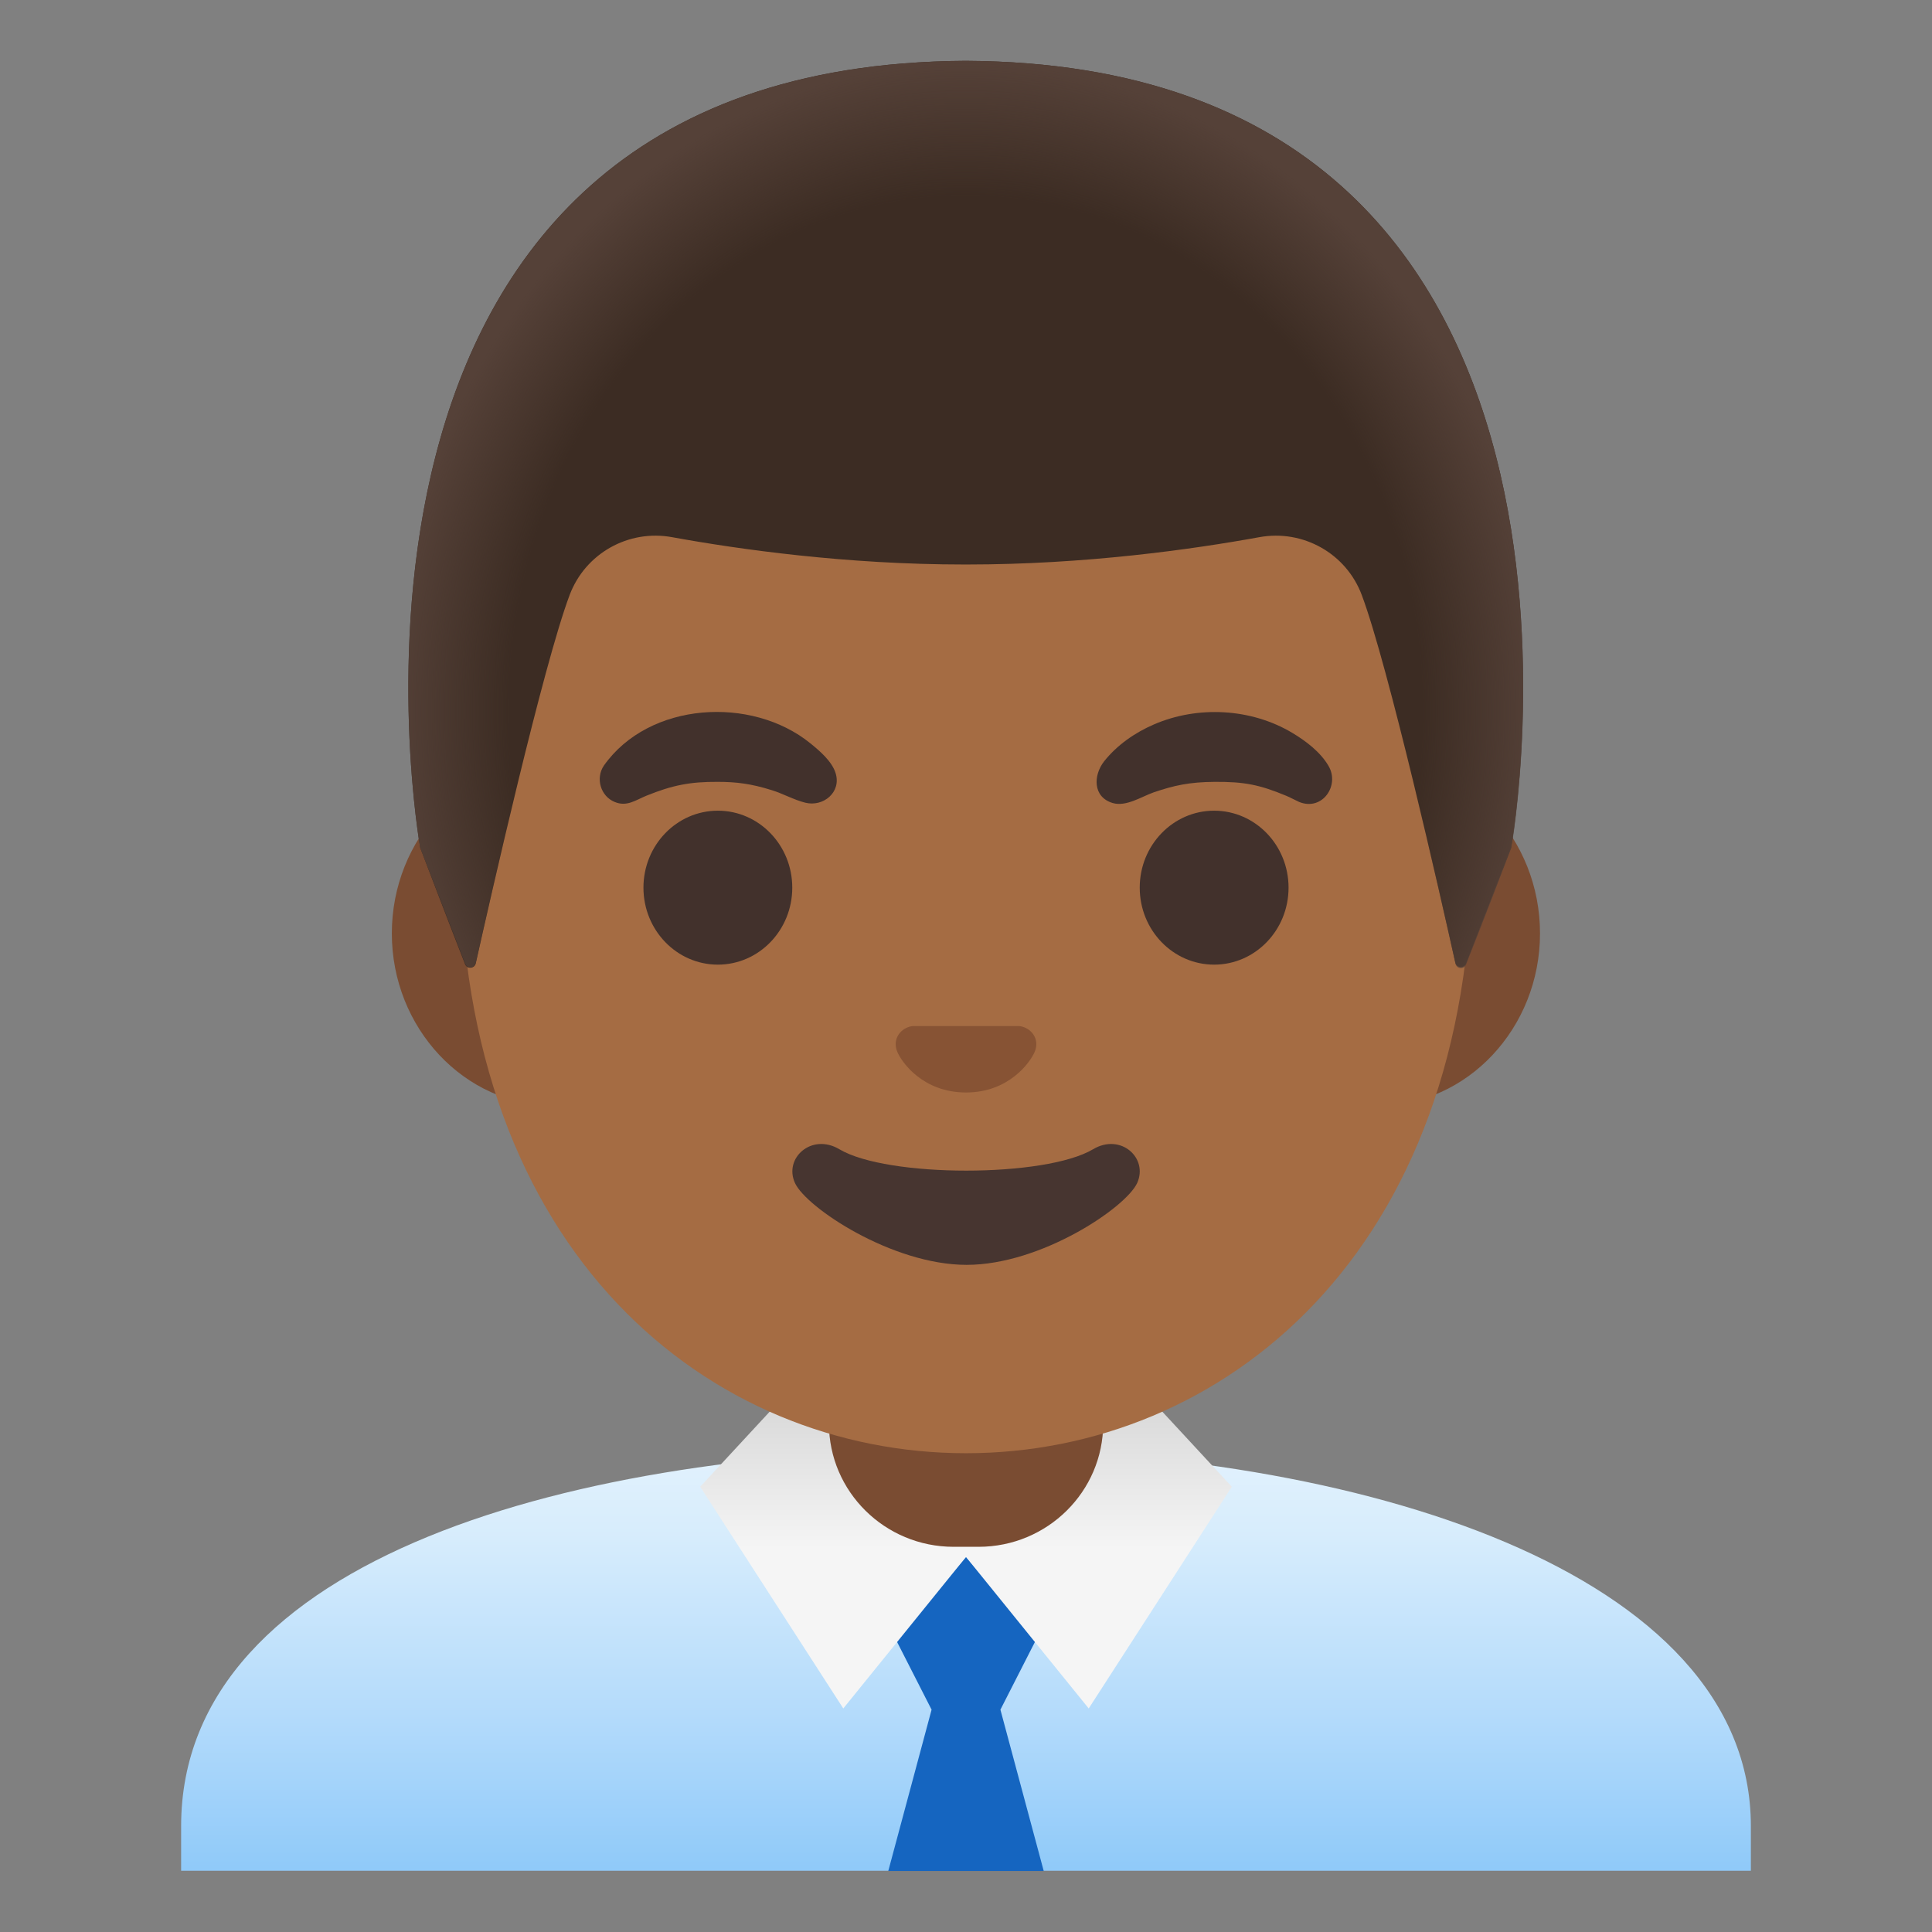 <?xml version="1.0" encoding="utf-8"?>
<!-- Generator: Adobe Illustrator 24.0.3, SVG Export Plug-In . SVG Version: 6.00 Build 0)  -->
<!-- Copyright 2013 Google, Inc. All Rights Reserved. Licensed under the Apache License, Version 2.0 -->
<svg version="1.1" id="Layer_1" xmlns="http://www.w3.org/2000/svg" xmlns:xlink="http://www.w3.org/1999/xlink" x="0px" y="0px"
	 viewBox="0 0 128 128" style="enable-background:new 0 0 128 128;" xml:space="preserve">
<rect x="0" y="0" width="128" height="128" fill="#808080" stroke="none"/>
<g>
	<g id="XMLID_116_">
		
			<linearGradient id="SVGID_1_" gradientUnits="userSpaceOnUse" x1="64" y1="32.312" x2="64" y2="4.301" gradientTransform="matrix(1 0 0 -1 0 128)">
			<stop  offset="3.200000e-03" style="stop-color:#E3F2FD"/>
			<stop  offset="0.225" style="stop-color:#D6ECFC"/>
			<stop  offset="0.635" style="stop-color:#B4DBFB"/>
			<stop  offset="1" style="stop-color:#90CAF9"/>
		</linearGradient>
		<path style="fill:url(#SVGID_1_);" d="M64.14,96c-0.05,0-0.09,0-0.14,0c-25.65,0.03-52,7.1-52,24.99v2.95h1.5H15h98h1.5h1.5v-2.95
			C116,104.12,89.9,96,64.14,96z"/>
	</g>
</g>
<polygon style="fill:#1565C0;" points="66.28,113.27 68.65,108.62 64,103.15 59.35,108.62 61.72,113.27 58.85,123.96 64,123.96 
	69.15,123.96 "/>
<g>
	
		<linearGradient id="SVGID_2_" gradientUnits="userSpaceOnUse" x1="64" y1="16.319" x2="64" y2="34.552" gradientTransform="matrix(1 0 0 -1 0 128)">
		<stop  offset="0.5" style="stop-color:#F5F5F5"/>
		<stop  offset="1" style="stop-color:#DADADA"/>
	</linearGradient>
	<polygon style="fill:url(#SVGID_2_);" points="75.02,91.38 52.98,91.38 46.39,98.5 55.87,113.19 64,103.15 72.13,113.19 
		81.61,98.5 	"/>
</g>
<g id="neck">
	<path style="fill:#7A4C32;" d="M64,84.33h-9.08v9.98c0,4.51,3.7,8.17,8.26,8.17h1.65c4.56,0,8.26-3.66,8.26-8.17v-9.98L64,84.33z"
		/>
</g>
<g id="face">
	<g id="ears">
		<path style="fill:#7A4C32;" d="M91.33,50.43h-7.37H44.04h-7.37c-5.89,0-10.71,5.14-10.71,11.41s4.82,11.41,10.71,11.41h7.37h39.91
			h7.37c5.89,0,10.71-5.14,10.71-11.41S97.22,50.43,91.33,50.43z"/>
	</g>
	<g id="head">
		<path style="fill:#A56C43;" d="M64,11.07L64,11.07L64,11.07c-17.4,0-33.52,18.61-33.52,45.4c0,26.64,16.61,39.81,33.52,39.81
			S97.52,83.1,97.52,56.46C97.52,29.68,81.4,11.07,64,11.07z"/>
	</g>
	<g>
		<g id="eyes">
			<ellipse style="fill:#42312C;" cx="47.56" cy="58.81" rx="4.93" ry="5.1"/>
			<ellipse style="fill:#42312C;" cx="80.44" cy="58.81" rx="4.93" ry="5.1"/>
		</g>
	</g>
	<path id="nose" style="fill:#875334;" d="M67.86,68.06c-0.11-0.04-0.21-0.07-0.32-0.08h-7.08c-0.11,0.01-0.22,0.04-0.32,0.08
		c-0.64,0.26-0.99,0.92-0.69,1.63c0.3,0.71,1.71,2.69,4.55,2.69s4.25-1.99,4.55-2.69C68.85,68.98,68.5,68.32,67.86,68.06z"/>
	<path id="mouth" style="fill:#473530;" d="M72.42,76.14c-3.18,1.89-13.63,1.89-16.81,0c-1.83-1.09-3.7,0.58-2.94,2.24
		c0.75,1.63,6.44,5.42,11.37,5.42s10.55-3.79,11.3-5.42C76.09,76.72,74.25,75.05,72.42,76.14z"/>
</g>
<g id="hairGroup">
	<path id="hair_7_" style="fill:#3C2C23;" d="M64,4.03L64,4.03c-0.01,0-0.01,0-0.02,0s-0.01,0-0.02,0l0,0
		C18.53,4.27,27.84,56.17,27.84,56.17s2.04,5.35,2.97,7.71c0.13,0.34,0.63,0.3,0.71-0.05c0.97-4.34,4.46-19.73,6.22-24.41
		c1.04-2.76,3.9-4.36,6.79-3.83c4.45,0.81,11.55,1.81,19.37,1.81c0.03,0,0.06,0,0.08,0s0.06,0,0.08,0c7.82,0,14.92-1,19.37-1.81
		c2.9-0.53,5.76,1.08,6.79,3.83c1.75,4.66,5.22,19.96,6.2,24.36c0.08,0.36,0.58,0.39,0.71,0.05l2.98-7.67
		C100.13,56.17,109.44,4.27,64,4.03z"/>
	
		<radialGradient id="hairHighlights_1_" cx="63.983" cy="80.901" r="38.093" gradientTransform="matrix(1 0 0 -1.128 0 138.37)" gradientUnits="userSpaceOnUse">
		<stop  offset="0.794" style="stop-color:#554138;stop-opacity:0"/>
		<stop  offset="1" style="stop-color:#554138"/>
	</radialGradient>
	<path id="hairHighlights" style="fill:url(#hairHighlights_1_);" d="M100.13,56.17c0,0,9.31-51.9-36.13-52.14v0
		c-0.01,0-0.01,0-0.02,0h0c-0.01,0-0.01,0-0.02,0l0,0c-0.71,0-1.4,0.02-2.08,0.05c-1.35,0.06-2.66,0.16-3.92,0.31
		c-0.01,0-0.03,0-0.04,0c-0.09,0.01-0.17,0.03-0.26,0.04C19.42,9.24,27.84,56.17,27.84,56.17l2.98,7.68
		c0.13,0.34,0.62,0.31,0.7-0.05c0.98-4.39,4.46-19.71,6.22-24.37c1.04-2.76,3.9-4.36,6.79-3.83c4.45,0.81,11.55,1.81,19.37,1.81
		c0.03,0,0.06,0,0.08,0s0.06,0,0.08,0c7.82,0,14.92-1,19.37-1.81c2.9-0.53,5.76,1.08,6.79,3.83c1.76,4.68,5.25,20.1,6.21,24.42
		c0.08,0.36,0.57,0.39,0.7,0.05C98.08,61.54,100.13,56.17,100.13,56.17z"/>
</g>
<g id="eyebrows_1_">
	<path style="fill:#42312C;" d="M40.01,50.72c2.99-4.23,9.78-4.63,13.67-1.48c0.62,0.5,1.44,1.2,1.68,1.98
		c0.4,1.27-0.82,2.26-2.01,1.96c-0.76-0.19-1.47-0.6-2.22-0.83c-1.37-0.43-2.36-0.55-3.59-0.55c-1.82-0.01-2.99,0.22-4.72,0.92
		c-0.71,0.29-1.29,0.75-2.1,0.41C39.79,52.75,39.44,51.56,40.01,50.72z"/>
	<path style="fill:#42312C;" d="M86.07,53.13c-0.29-0.13-0.57-0.29-0.86-0.41c-1.78-0.74-2.79-0.93-4.72-0.92
		c-1.7,0.01-2.71,0.24-4.04,0.69c-0.81,0.28-1.84,0.98-2.74,0.71c-1.32-0.4-1.28-1.84-0.56-2.76c0.86-1.08,2.04-1.9,3.29-2.44
		c2.9-1.26,6.44-1.08,9.17,0.55c0.89,0.53,1.86,1.26,2.4,2.18C88.79,52.03,87.61,53.76,86.07,53.13z"/>
</g>
</svg>
